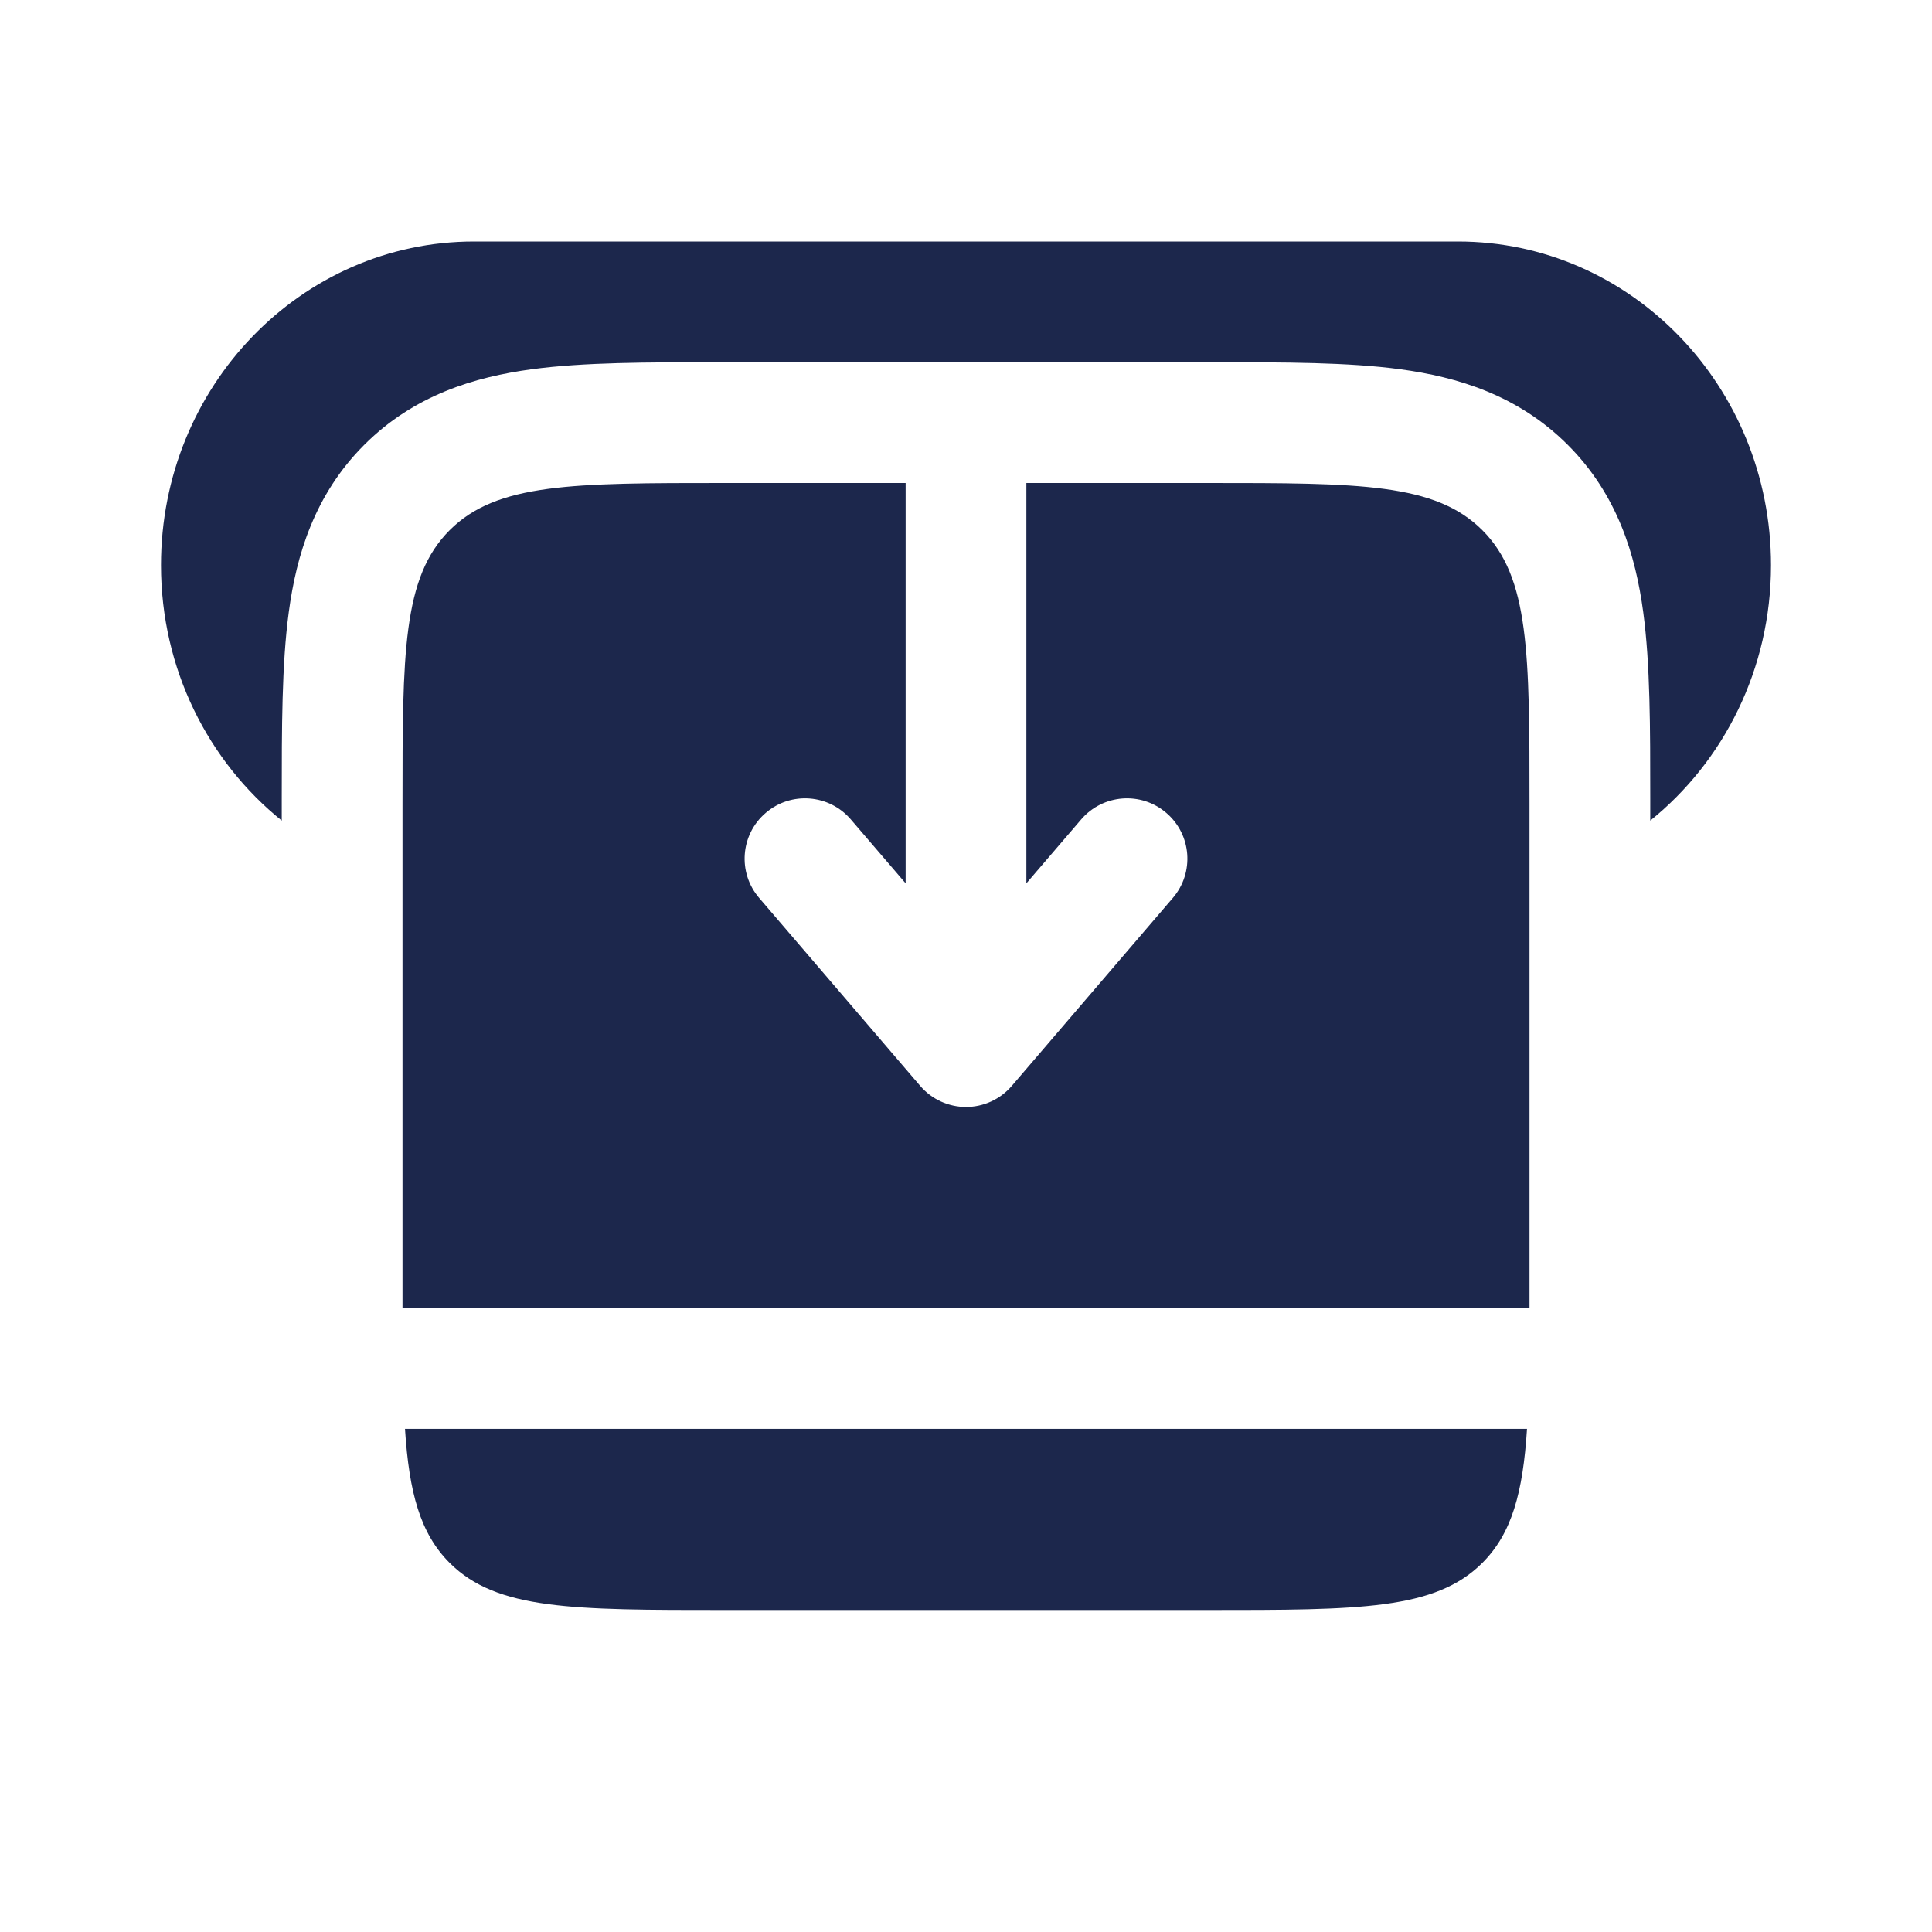 <svg width="24" height="24" viewBox="0 0 24 24" fill="none" xmlns="http://www.w3.org/2000/svg">
<path d="M11.25 6H9C7.114 6 6.172 6 5.586 6.586C5 7.172 5 8.115 5 10.001L5 16.25H19L19 10.001C19 8.115 19 7.172 18.414 6.586C17.828 6 16.886 6 15 6H12.75V10.973L13.431 10.179C13.7 9.865 14.174 9.828 14.488 10.098C14.803 10.367 14.839 10.841 14.569 11.155L12.569 13.489C12.427 13.655 12.219 13.751 12 13.751C11.781 13.751 11.573 13.655 11.431 13.489L9.431 11.155C9.161 10.841 9.197 10.367 9.512 10.098C9.826 9.828 10.3 9.865 10.569 10.179L11.25 10.973V6Z" fill="#1C274C"/>
<path d="M5.031 17.75H18.969C18.918 18.541 18.781 19.048 18.414 19.415C17.828 20 16.886 20 15 20H9C7.114 20 6.172 20 5.586 19.415C5.219 19.048 5.082 18.541 5.031 17.75Z" fill="#1C274C"/>
<path d="M5.889 3H18.111C20.259 3 22 4.8 22 7.021C22 8.31 21.413 9.458 20.5 10.194L20.5 9.911C20.5 9.045 20.5 8.252 20.413 7.606C20.318 6.895 20.093 6.144 19.475 5.526C18.857 4.908 18.105 4.683 17.394 4.587C16.749 4.5 15.955 4.5 15.089 4.5H8.91C8.045 4.5 7.251 4.5 6.606 4.587C5.895 4.683 5.143 4.908 4.525 5.526C3.907 6.144 3.682 6.895 3.587 7.606C3.5 8.252 3.5 9.045 3.5 9.911L3.5 10.194C2.587 9.458 2 8.31 2 7.021C2 4.8 3.741 3 5.889 3Z" fill="#1C274C"/>
</svg>
